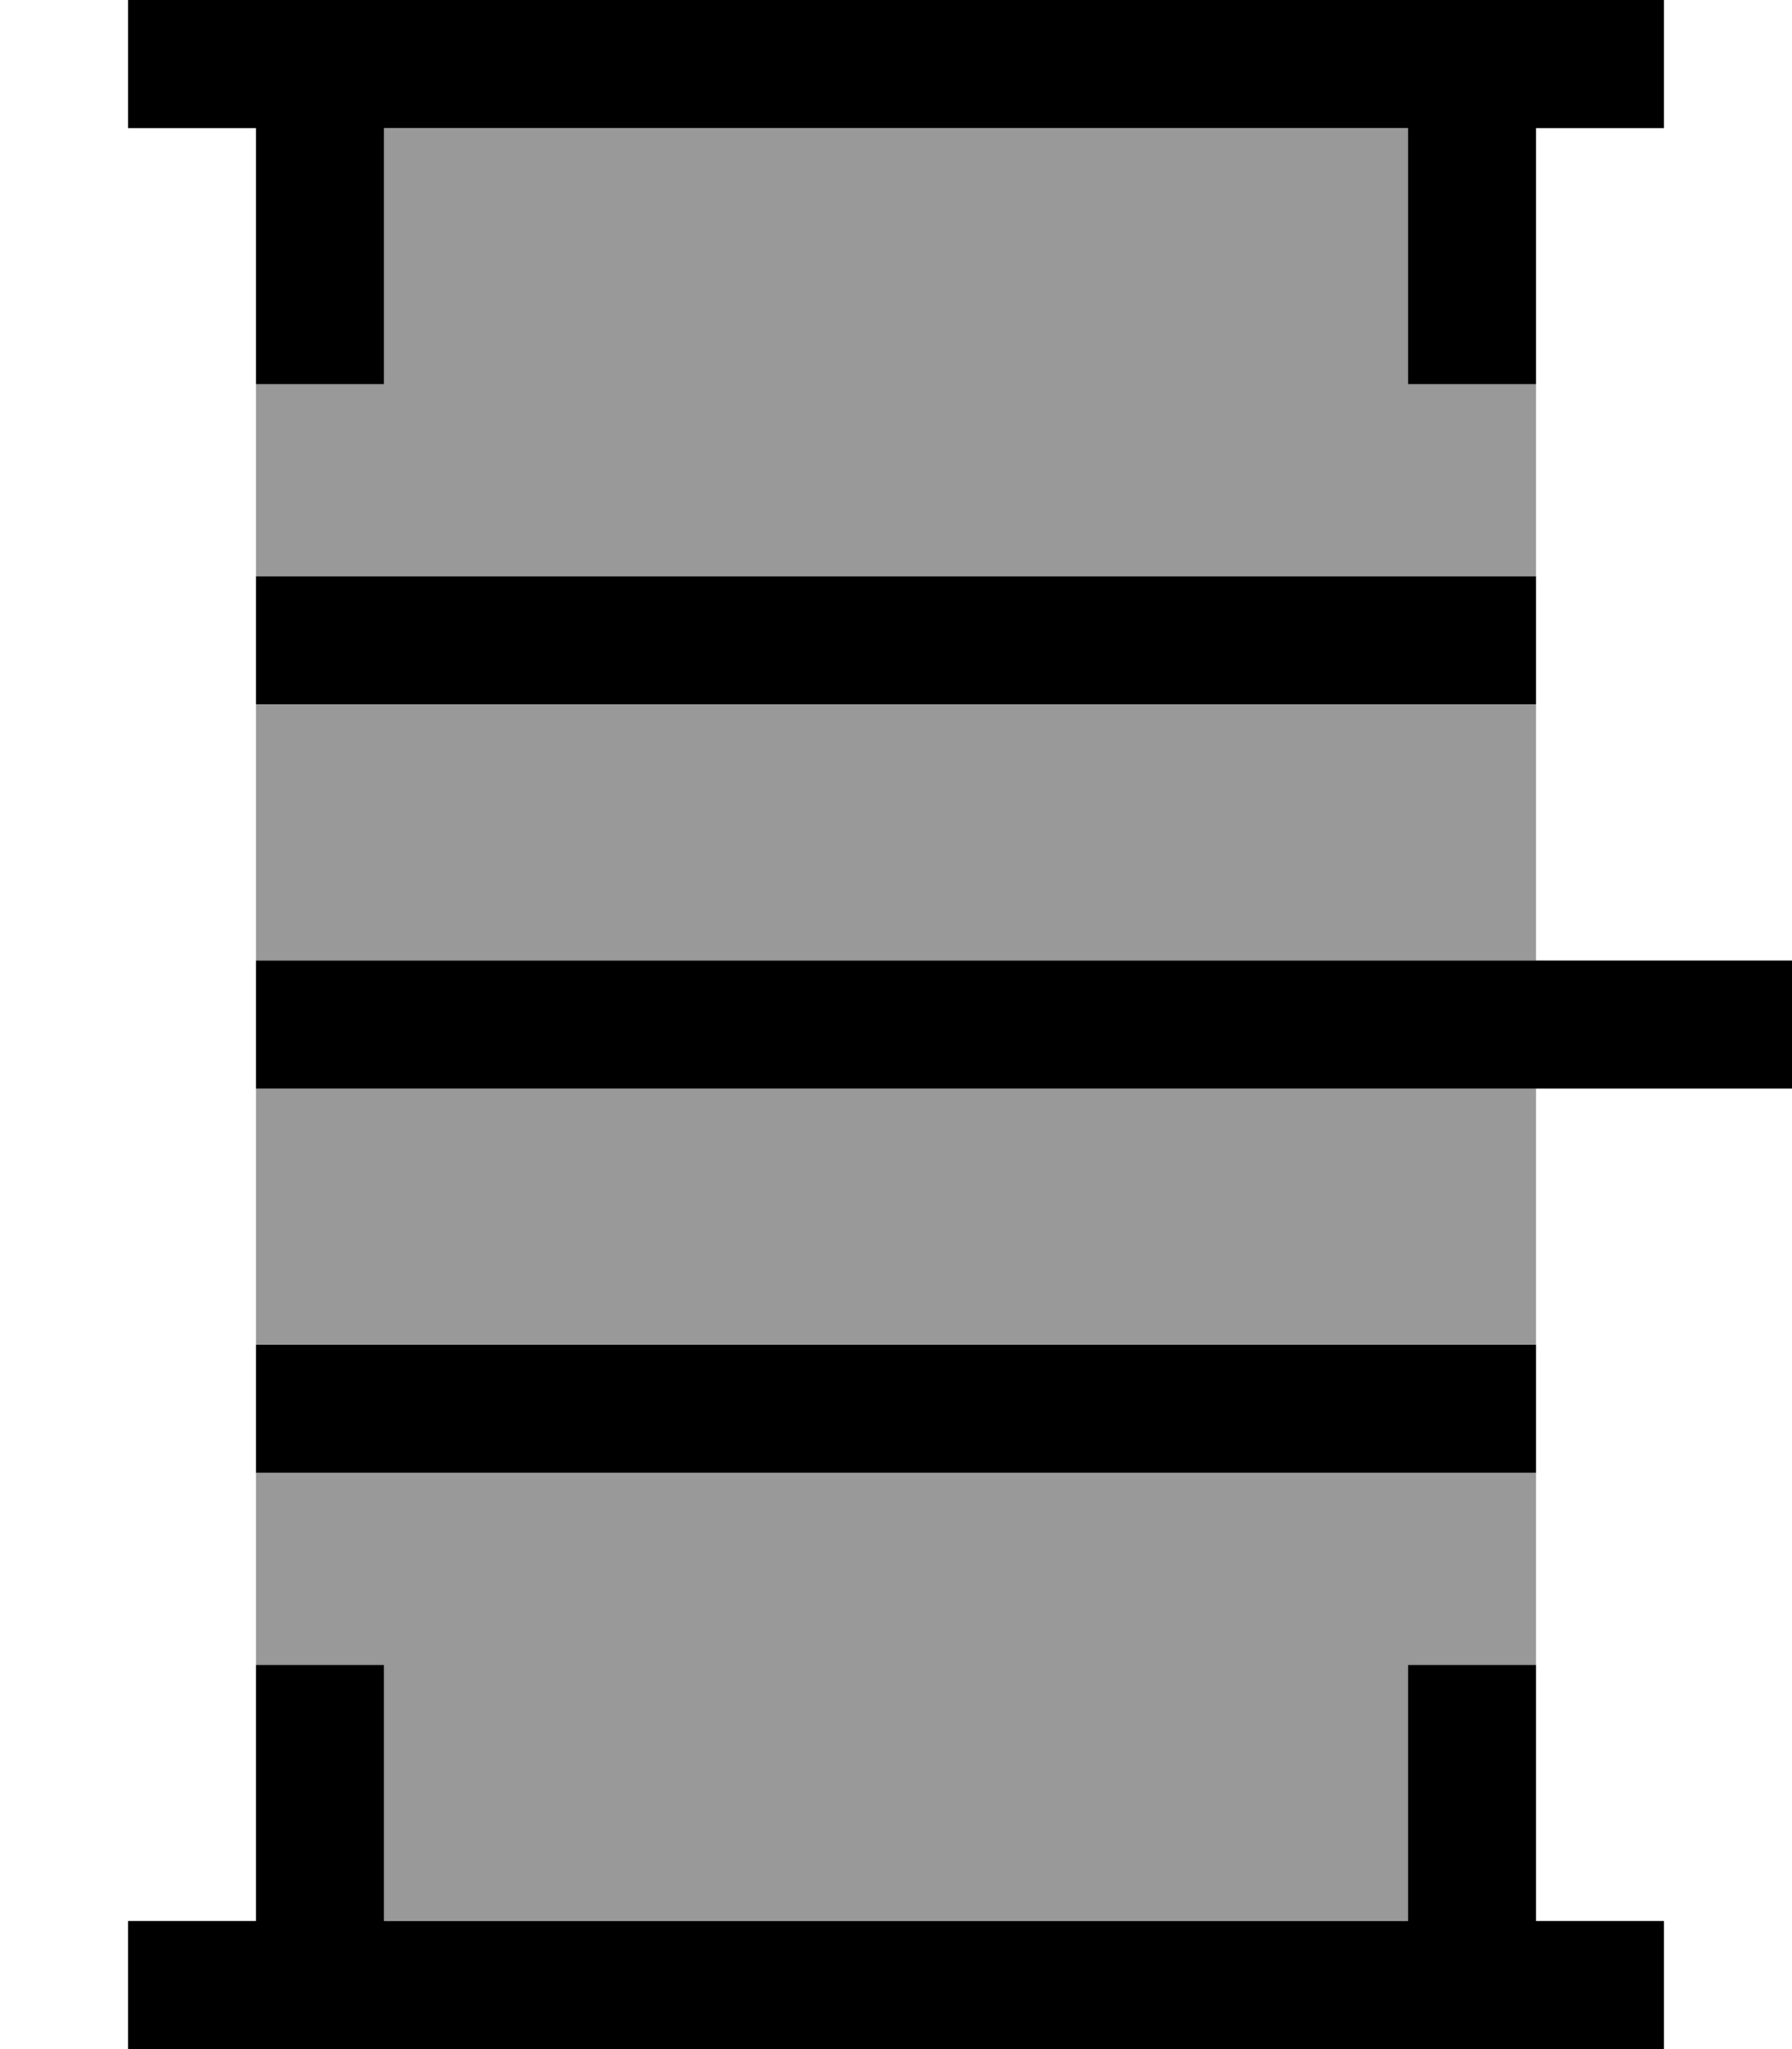 <svg xmlns="http://www.w3.org/2000/svg" viewBox="0 0 448 512"><!--! Font Awesome Pro 7.0.0 by @fontawesome - https://fontawesome.com License - https://fontawesome.com/license (Commercial License) Copyright 2025 Fonticons, Inc. --><path style="fill:currentColor;opacity:.4" d="M64 96l0 48 320 0 0-48-32 0 0-64-256 0 0 64-32 0zm0 80l0 64 320 0 0-64-320 0zm0 96l0 64 320 0 0-64-320 0zm0 96l0 48 32 0 0 64 256 0 0-64 32 0 0-48-320 0z"/><path style="fill:currentColor;opacity:1" d="M32 0l384 0 0 32-32 0 0 64-32 0 0-64-256 0 0 64-32 0 0-64-32 0 0-32zM384 480l32 0 0 32-384 0 0-32 32 0 0-64 32 0 0 64 256 0 0-64 32 0 0 64zm0-336l0 32-320 0 0-32 320 0zm64 96l0 32-384 0 0-32 384 0zM64 336l320 0 0 32-320 0 0-32z"/></svg>